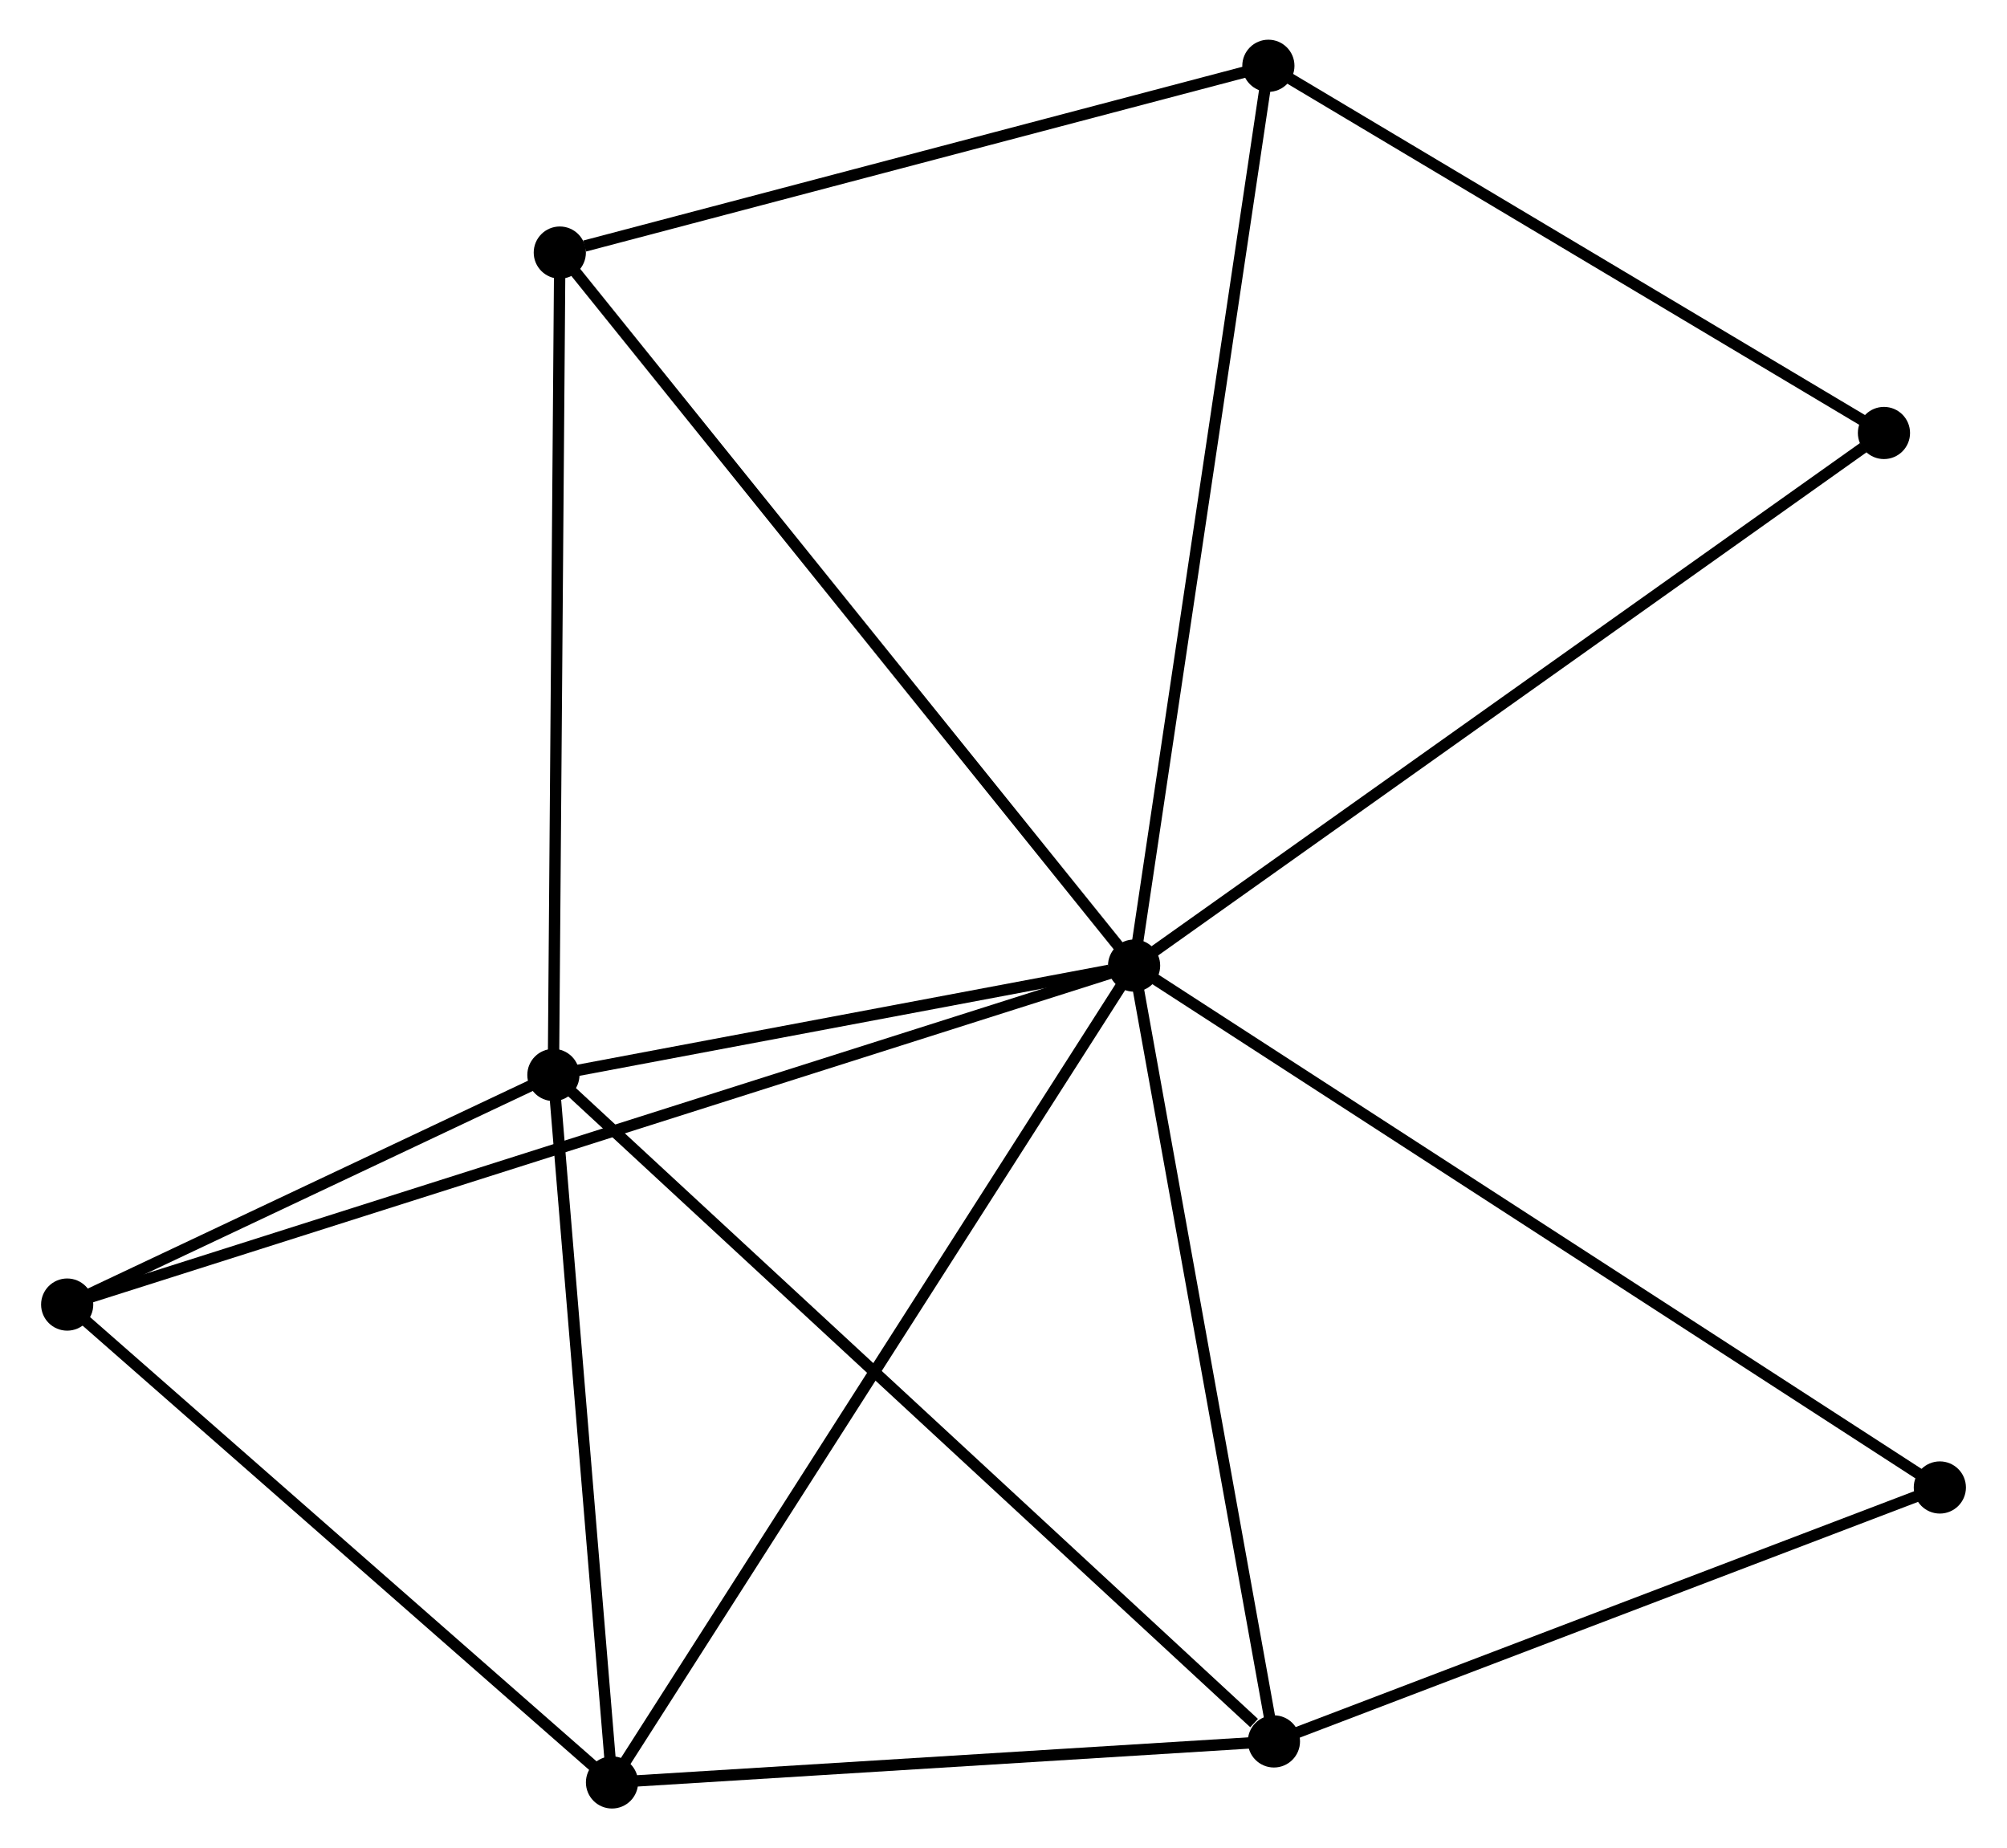 <?xml version="1.0" encoding="UTF-8" standalone="no"?>
<!DOCTYPE svg PUBLIC "-//W3C//DTD SVG 1.1//EN"
 "http://www.w3.org/Graphics/SVG/1.1/DTD/svg11.dtd">
<!-- Generated by graphviz version 2.36.0 (20140111.2315)
 -->
<!-- Title: %3 Pages: 1 -->
<svg width="177pt" height="163pt"
 viewBox="0.00 0.00 176.68 162.93" xmlns="http://www.w3.org/2000/svg" xmlns:xlink="http://www.w3.org/1999/xlink">
<g id="graph0" class="graph" transform="scale(1 1) rotate(0) translate(4 158.932)">
<title>%3</title>
<!-- 0 -->
<g id="node1" class="node"><title>0</title>
<ellipse fill="black" stroke="black" cx="95.852" cy="-73.809" rx="1.8" ry="1.8"/>
</g>
<!-- 1 -->
<g id="node2" class="node"><title>1</title>
<ellipse fill="black" stroke="black" cx="44.662" cy="-64.167" rx="1.8" ry="1.8"/>
</g>
<!-- 0&#45;&#45;1 -->
<g id="edge1" class="edge"><title>0&#45;&#45;1</title>
<path fill="none" stroke="black" d="M93.652,-73.395C85.232,-71.809 55.103,-66.134 46.796,-64.569"/>
</g>
<!-- 2 -->
<g id="node3" class="node"><title>2</title>
<ellipse fill="black" stroke="black" cx="49.828" cy="-1.8" rx="1.8" ry="1.8"/>
</g>
<!-- 0&#45;&#45;2 -->
<g id="edge2" class="edge"><title>0&#45;&#45;2</title>
<path fill="none" stroke="black" d="M94.714,-72.029C88.347,-62.067 57.189,-13.317 50.926,-3.518"/>
</g>
<!-- 3 -->
<g id="node4" class="node"><title>3</title>
<ellipse fill="black" stroke="black" cx="108.179" cy="-5.416" rx="1.8" ry="1.8"/>
</g>
<!-- 0&#45;&#45;3 -->
<g id="edge3" class="edge"><title>0&#45;&#45;3</title>
<path fill="none" stroke="black" d="M96.207,-71.836C98.008,-61.849 106.097,-16.966 107.845,-7.268"/>
</g>
<!-- 4 -->
<g id="node5" class="node"><title>4</title>
<ellipse fill="black" stroke="black" cx="107.69" cy="-153.132" rx="1.8" ry="1.8"/>
</g>
<!-- 0&#45;&#45;4 -->
<g id="edge4" class="edge"><title>0&#45;&#45;4</title>
<path fill="none" stroke="black" d="M96.144,-75.77C97.782,-86.745 105.797,-140.445 107.408,-151.24"/>
</g>
<!-- 5 -->
<g id="node6" class="node"><title>5</title>
<ellipse fill="black" stroke="black" cx="45.227" cy="-136.666" rx="1.8" ry="1.8"/>
</g>
<!-- 0&#45;&#45;5 -->
<g id="edge5" class="edge"><title>0&#45;&#45;5</title>
<path fill="none" stroke="black" d="M94.6,-75.363C87.657,-83.984 53.918,-125.875 46.621,-134.935"/>
</g>
<!-- 6 -->
<g id="node7" class="node"><title>6</title>
<ellipse fill="black" stroke="black" cx="1.8" cy="-43.927" rx="1.8" ry="1.8"/>
</g>
<!-- 0&#45;&#45;6 -->
<g id="edge6" class="edge"><title>0&#45;&#45;6</title>
<path fill="none" stroke="black" d="M93.887,-73.185C81.647,-69.296 15.962,-48.426 3.754,-44.547"/>
</g>
<!-- 7 -->
<g id="node8" class="node"><title>7</title>
<ellipse fill="black" stroke="black" cx="166.882" cy="-27.802" rx="1.8" ry="1.8"/>
</g>
<!-- 0&#45;&#45;7 -->
<g id="edge7" class="edge"><title>0&#45;&#45;7</title>
<path fill="none" stroke="black" d="M97.608,-72.672C107.435,-66.307 155.522,-35.16 165.188,-28.9"/>
</g>
<!-- 8 -->
<g id="node9" class="node"><title>8</title>
<ellipse fill="black" stroke="black" cx="161.955" cy="-120.762" rx="1.8" ry="1.8"/>
</g>
<!-- 0&#45;&#45;8 -->
<g id="edge8" class="edge"><title>0&#45;&#45;8</title>
<path fill="none" stroke="black" d="M97.486,-74.97C106.552,-81.409 150.607,-112.702 160.135,-119.47"/>
</g>
<!-- 1&#45;&#45;2 -->
<g id="edge9" class="edge"><title>1&#45;&#45;2</title>
<path fill="none" stroke="black" d="M44.811,-62.368C45.552,-53.42 48.838,-13.759 49.647,-3.983"/>
</g>
<!-- 1&#45;&#45;3 -->
<g id="edge10" class="edge"><title>1&#45;&#45;3</title>
<path fill="none" stroke="black" d="M46.232,-62.715C54.943,-54.657 97.275,-15.502 106.431,-7.033"/>
</g>
<!-- 1&#45;&#45;5 -->
<g id="edge11" class="edge"><title>1&#45;&#45;5</title>
<path fill="none" stroke="black" d="M44.678,-66.258C44.761,-76.845 45.132,-124.422 45.212,-134.703"/>
</g>
<!-- 1&#45;&#45;6 -->
<g id="edge12" class="edge"><title>1&#45;&#45;6</title>
<path fill="none" stroke="black" d="M42.82,-63.297C35.77,-59.968 10.543,-48.055 3.587,-44.77"/>
</g>
<!-- 2&#45;&#45;3 -->
<g id="edge13" class="edge"><title>2&#45;&#45;3</title>
<path fill="none" stroke="black" d="M51.77,-1.92C60.629,-2.469 97.173,-4.734 106.171,-5.292"/>
</g>
<!-- 2&#45;&#45;6 -->
<g id="edge14" class="edge"><title>2&#45;&#45;6</title>
<path fill="none" stroke="black" d="M48.23,-3.202C40.938,-9.598 10.859,-35.981 3.453,-42.477"/>
</g>
<!-- 3&#45;&#45;7 -->
<g id="edge15" class="edge"><title>3&#45;&#45;7</title>
<path fill="none" stroke="black" d="M109.873,-6.062C118.295,-9.273 155.626,-23.51 164.827,-27.018"/>
</g>
<!-- 4&#45;&#45;5 -->
<g id="edge16" class="edge"><title>4&#45;&#45;5</title>
<path fill="none" stroke="black" d="M105.888,-152.657C96.927,-150.294 57.205,-139.823 47.414,-137.242"/>
</g>
<!-- 4&#45;&#45;8 -->
<g id="edge17" class="edge"><title>4&#45;&#45;8</title>
<path fill="none" stroke="black" d="M109.496,-152.055C117.734,-147.14 151.72,-126.868 160.087,-121.877"/>
</g>
</g>
</svg>
